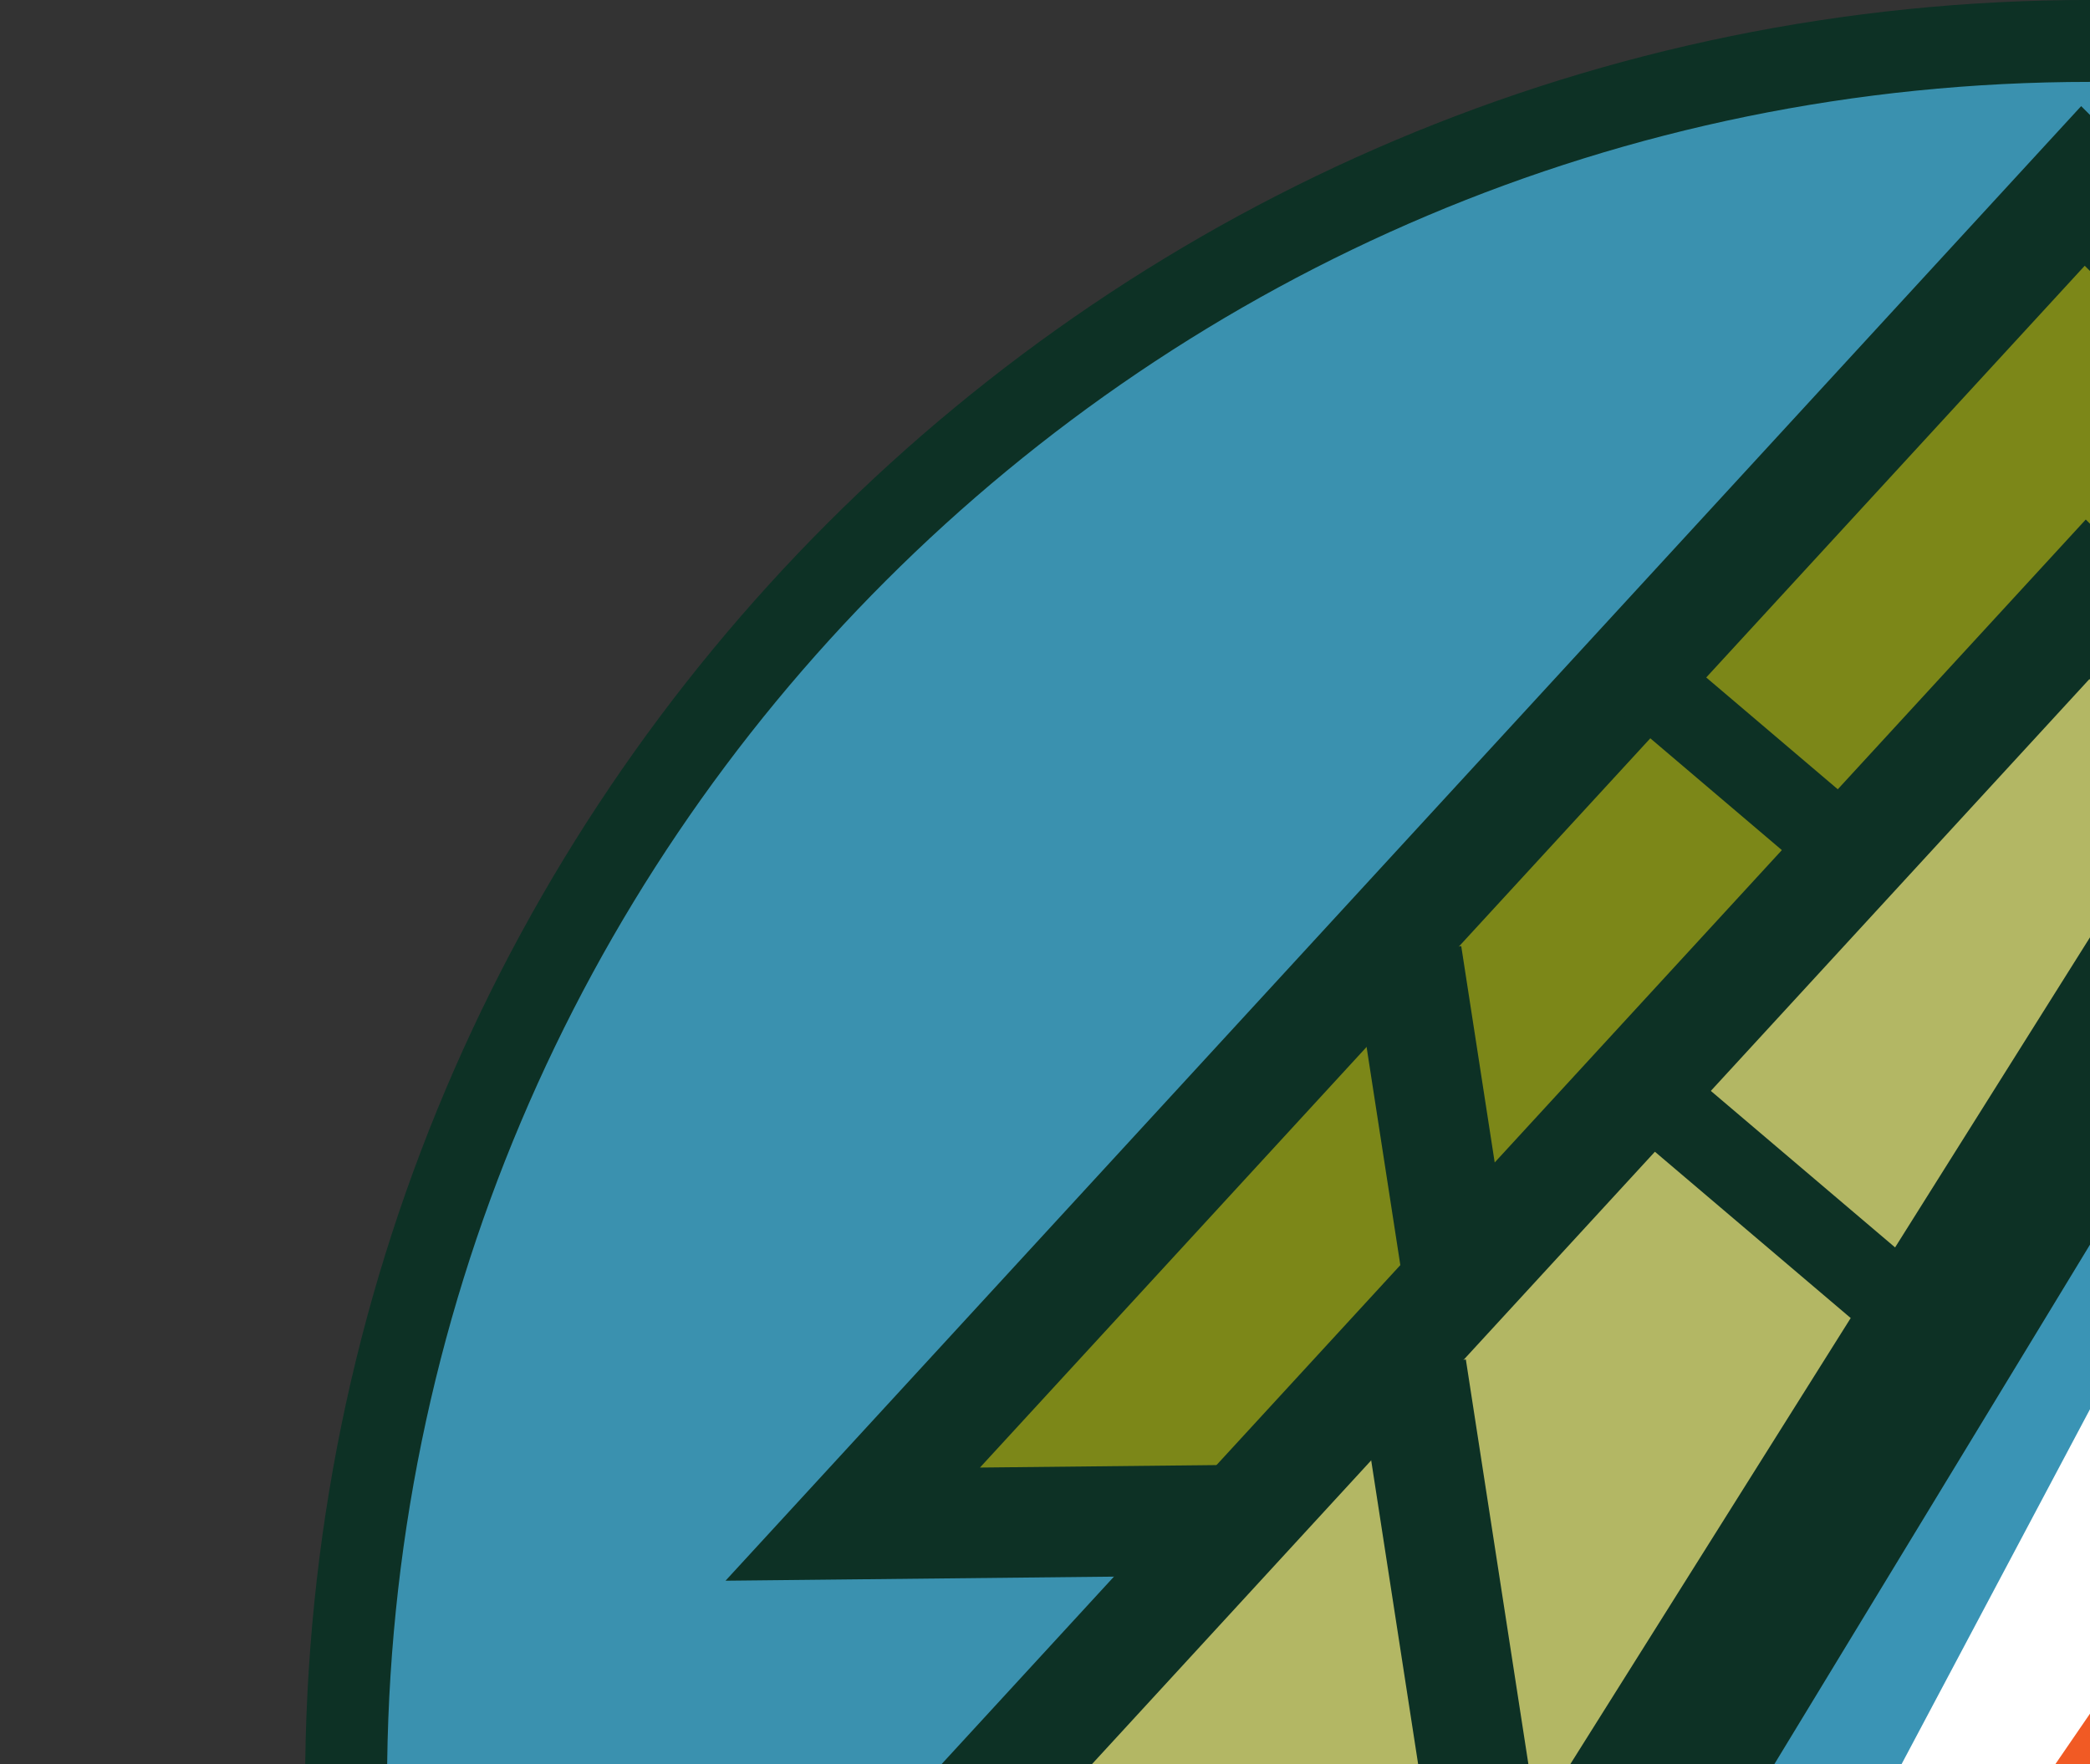 <?xml version="1.0" encoding="UTF-8"?>
<svg id="Calque_2" data-name="Calque 2" xmlns="http://www.w3.org/2000/svg" viewBox="0 0 262.995 221.965">
  <rect x="0" y="0" width="262.995" height="221.965" fill="#333333" stroke="none"/>
  <defs>
    <style>
      .cls-1 {
        stroke-width: 6.06px;
      }

      .cls-1, .cls-2, .cls-3, .cls-4, .cls-5, .cls-6, .cls-7, .cls-8, .cls-9, .cls-10 {
        stroke-miterlimit: 10;
      }

      .cls-1, .cls-2, .cls-3, .cls-5, .cls-11, .cls-7, .cls-8, .cls-9 {
        fill: #0d3125;
      }

      .cls-1, .cls-2, .cls-3, .cls-5, .cls-6, .cls-7, .cls-8, .cls-9, .cls-10 {
        stroke: #0d3125;
      }

      .cls-2 {
        stroke-width: 7.58px;
      }

      .cls-12 {
        fill: #7c8718;
      }

      .cls-12, .cls-11, .cls-13, .cls-14, .cls-15 {
        stroke-width: 0px;
      }

      .cls-3 {
        stroke-width: 10.39px;
      }

      .cls-4 {
        fill: #3a94b5;
        stroke: #3a94b5;
        stroke-width: 10.61px;
      }

      .cls-5 {
        stroke-width: 13.71px;
      }

      .cls-6 {
        fill: none;
      }

      .cls-6, .cls-10 {
        stroke-width: 10.31px;
      }

      .cls-7 {
        stroke-width: 12.29px;
      }

      .cls-13 {
        fill: #f15a24;
      }

      .cls-8 {
        stroke-width: 11.2px;
      }

      .cls-14 {
        fill: #b3b764;
      }

      .cls-9 {
        stroke-width: 11.09px;
      }

      .cls-15 {
        fill: #fff;
      }

      .cls-10 {
        fill: #3a91af;
      }
    </style>
  </defs>
  <g id="Calque_1-2" data-name="Calque 1">
    <path class="cls-10" d="M443.27,349.72c24.68-35.5,39.17-78.62,39.17-125.13,0-121.19-98.25-219.44-219.44-219.44S43.55,103.4,43.55,224.59c0,46.51,14.48,89.63,39.17,125.13h360.55Z"/>
    <g>
      <polygon class="cls-12" points="109.74 188.85 194.53 187.95 265.36 75.25 344.53 187.95 434.75 188.85 264.53 20.47 109.74 188.85"/>
      <path class="cls-7" d="M434.32,192.61l-92.67-.92-78.68-112.01-70.4,112.01-87.14.92L262.07,22.23l.62.62,171.63,169.76ZM262.12,24.59l-87.72,95.42-65.22,70.95,82.45-.87,71.27-113.39,79.65,113.39,87.78.87L262.12,24.59Z"/>
      <line class="cls-5" x1="177.1" y1="120.1" x2="187.41" y2="186.74"/>
      <line class="cls-5" x1="384.19" y1="142.19" x2="338.43" y2="191.73"/>
      <line class="cls-9" x1="324.09" y1="85.85" x2="309.07" y2="143.21"/>
      <line class="cls-3" x1="241.23" y1="114.61" x2="201.46" y2="80.81"/>
      <line class="cls-8" x1="279.65" y1="99.76" x2="282.51" y2="39.33"/>
    </g>
    <g>
      <polygon class="cls-14" points="106.2 236.74 190.99 235.85 261.82 123.15 340.99 235.85 431.21 236.74 260.99 68.36 106.2 236.74"/>
      <path class="cls-7" d="M434.9,244.63l-92.67-.92-78.68-112.01-70.4,112.01-87.14.92,156.64-170.38.62.62,171.63,169.76ZM262.7,76.61l-87.72,95.42-65.22,70.95,82.45-.87,71.27-113.39,79.65,113.39,87.78.87-168.19-166.37Z"/>
      <line class="cls-5" x1="177.68" y1="172.11" x2="187.98" y2="238.76"/>
      <line class="cls-5" x1="384.77" y1="194.21" x2="339.01" y2="243.74"/>
      <line class="cls-9" x1="324.67" y1="137.87" x2="309.65" y2="195.23"/>
      <line class="cls-3" x1="241.81" y1="166.62" x2="202.03" y2="132.83"/>
      <line class="cls-8" x1="280.23" y1="151.77" x2="283.09" y2="91.34"/>
    </g>
    <rect class="cls-11" x="61.95" y="347.78" width="402.09" height="11.9"/>
    <polygon class="cls-15" points="389.5 353.01 146.34 353.01 146.34 252.29 198.61 251.42 263 145.45 334.96 251.42 389.5 252.29 389.5 353.01"/>
    <polygon class="cls-4" points="198.75 259.03 213.61 259.03 262.68 166.6 319.28 259.03 334.13 259.03 262.68 153.82 198.75 259.03"/>
    <path class="cls-6" d="M390.12,353.77h-244.68v-102.22l52.6-.88,64.78-106.62,72.41,106.62,54.89.88v102.22ZM146.96,352.25h241.65v-99.21l-54.19-.87-.22-.33-71.3-105-63.99,105.32h-.42s-51.52.87-51.52.87v99.21Z"/>
    <path class="cls-13" d="M265.3,269.3h1.05c17.72,0,32.11,14.39,32.11,32.11v50.84h-64.1v-52.01c0-17.08,13.87-30.95,30.95-30.95Z"/>
    <path class="cls-2" d="M299.36,353.01h-65.9v-53.14c0-17.48,14.22-31.7,31.7-31.7h1.34c18.12,0,32.86,14.74,32.86,32.86v51.98ZM234.97,351.49h62.87v-50.46c0-17.29-14.06-31.35-31.35-31.35h-1.34c-16.65,0-30.19,13.54-30.19,30.19v51.62Z"/>
    <circle class="cls-11" cx="250.86" cy="306.78" r="6"/>
    <path class="cls-11" d="M250.86,313.59c-3.75,0-6.8-3.05-6.8-6.8s3.05-6.8,6.8-6.8,6.8,3.05,6.8,6.8-3.05,6.8-6.8,6.8ZM250.86,301.58c-2.87,0-5.2,2.33-5.2,5.2s2.33,5.2,5.2,5.2,5.2-2.33,5.2-5.2-2.33-5.2-5.2-5.2Z"/>
    <circle class="cls-11" cx="282.08" cy="306.78" r="6"/>
    <path class="cls-11" d="M282.08,313.59c-3.75,0-6.8-3.05-6.8-6.8s3.05-6.8,6.8-6.8,6.8,3.05,6.8,6.8-3.05,6.8-6.8,6.8ZM282.08,301.58c-2.87,0-5.2,2.33-5.2,5.2s2.33,5.2,5.2,5.2,5.2-2.33,5.2-5.2-2.33-5.2-5.2-5.2Z"/>
    <circle class="cls-11" cx="250.86" cy="335.6" r="6"/>
    <path class="cls-11" d="M250.86,342.4c-3.75,0-6.8-3.05-6.8-6.8s3.05-6.8,6.8-6.8,6.8,3.05,6.8,6.8-3.05,6.8-6.8,6.8ZM250.86,330.4c-2.87,0-5.2,2.33-5.2,5.2s2.33,5.2,5.2,5.2,5.2-2.33,5.2-5.2-2.33-5.2-5.2-5.2Z"/>
    <circle class="cls-11" cx="282.08" cy="335.6" r="6"/>
    <path class="cls-11" d="M282.08,342.4c-3.75,0-6.8-3.05-6.8-6.8s3.05-6.8,6.8-6.8,6.8,3.05,6.8,6.8-3.05,6.8-6.8,6.8ZM282.08,330.4c-2.87,0-5.2,2.33-5.2,5.2s2.33,5.2,5.2,5.2,5.2-2.33,5.2-5.2-2.33-5.2-5.2-5.2Z"/>
    <rect class="cls-1" x="265.52" y="295.43" width="1.52" height="53.44" transform="translate(-3.63 3.04) rotate(-.65)"/>
    <polygon class="cls-13" points="287.61 234.54 273.47 244.57 265.32 256.83 257.3 243.97 243.02 234.54 256.7 224.81 265.32 212.24 274.06 224.81 287.61 234.54"/>
    <g>
      <path class="cls-15" d="M33.27,417.85H15.17c-2.37,5.85-2.13,14.07-2.13,24.97H0v-10.59c0-11.38,2.92-22.68,8.3-32.63H.24v-13.35h46.07v56.58h-13.04v-24.97ZM23.39,399.6c-.32.4-1.5,2.29-2.77,4.9h12.64v-4.9h-9.88Z"/>
      <path class="cls-15" d="M83.83,442.82h-13.04v-43.22h-16.83v-13.35h46.07v13.35h-16.2v43.22Z"/>
      <path class="cls-15" d="M105.88,430.34c8.61-3.79,15.41-8.45,20.47-14.38-8.45-6.16-17.23-15.49-21.41-29.71h13.67c3.08,7.74,9.09,14.14,15.01,18.65,2.61-5.06,5.06-11.3,5.37-18.65h12.88c-.71,24.34-22.28,51.36-45.99,57.37v-13.27Z"/>
      <path class="cls-15" d="M169.96,442.82h-13.04v-56.58h45.04c-5.21,21.65-16.28,36.03-32,44.96v11.62ZM169.88,415.32c5.45-4.11,10.27-9.72,13.67-15.72h-13.59l-.08,15.72Z"/>
      <path class="cls-15" d="M207.41,386.24h13.35v56.58h-13.35v-56.58Z"/>
      <path class="cls-15" d="M271.89,442.82h-13.43c-2.84-16.51-9.4-27.58-20.07-36.51v36.51h-12.96v-58.32c10.75,3.63,17.78,7.9,23.55,13.2l22.6-13.59v15.17l-13.51,8.45c6.87,9.4,11.62,20.54,13.83,35.08Z"/>
      <path class="cls-15" d="M312.42,417.85h-19.99v24.97h-12.96v-56.58h12.96v18.25h19.99v-18.25h13.04v56.58h-13.04v-24.97Z"/>
      <path class="cls-15" d="M332.96,406c0-10.9,8.53-19.75,18.89-19.75s18.81,8.85,18.81,19.75-8.45,19.83-18.81,19.83-18.89-8.93-18.89-19.83ZM334.3,429.39h35v13.43h-35v-13.43ZM345.6,406c0,3.56,2.84,6.48,6.24,6.48s6.08-2.92,6.08-6.48-2.69-6.4-6.08-6.4-6.24,2.84-6.24,6.4Z"/>
      <path class="cls-15" d="M375.86,392.17v-5.93h13.12v6.01c0,12.09,4.11,23.23,10.9,33.03,6.8-9.8,10.9-20.94,10.9-33.03v-6.01h13.12v5.93c0,17.46-8.06,38.88-24.02,51.28-15.96-12.41-24.02-33.82-24.02-51.28Z"/>
      <path class="cls-15" d="M444.37,417.85c-7.51,0-15.09-6.4-15.09-15.96,0-10.35,7.51-15.65,15.09-15.65h31.21v13.35h-30.42c-1.58,0-2.84.55-2.84,2.29s1.03,2.61,2.84,2.61h24.18c2.84,0,5.37,1.11,5.37,4.74,0,2.61-.79,5.06-1.58,6.8-7.51,16.59-26.63,25.36-43.7,27.1v-13.43c10.04-1.58,19.99-4.74,27.58-11.85h-12.64Z"/>
      <path class="cls-15" d="M525.99,386.24v13.35h-30.5c.71,1.74,1.42,3.32,2.21,4.9h27.74v13.35h-18.17c4.82,4.98,10.98,9.01,18.73,12.48v13.59c-26.31-9.01-43.54-30.03-46.46-57.68h46.46Z"/>
    </g>
  </g>
</svg>
